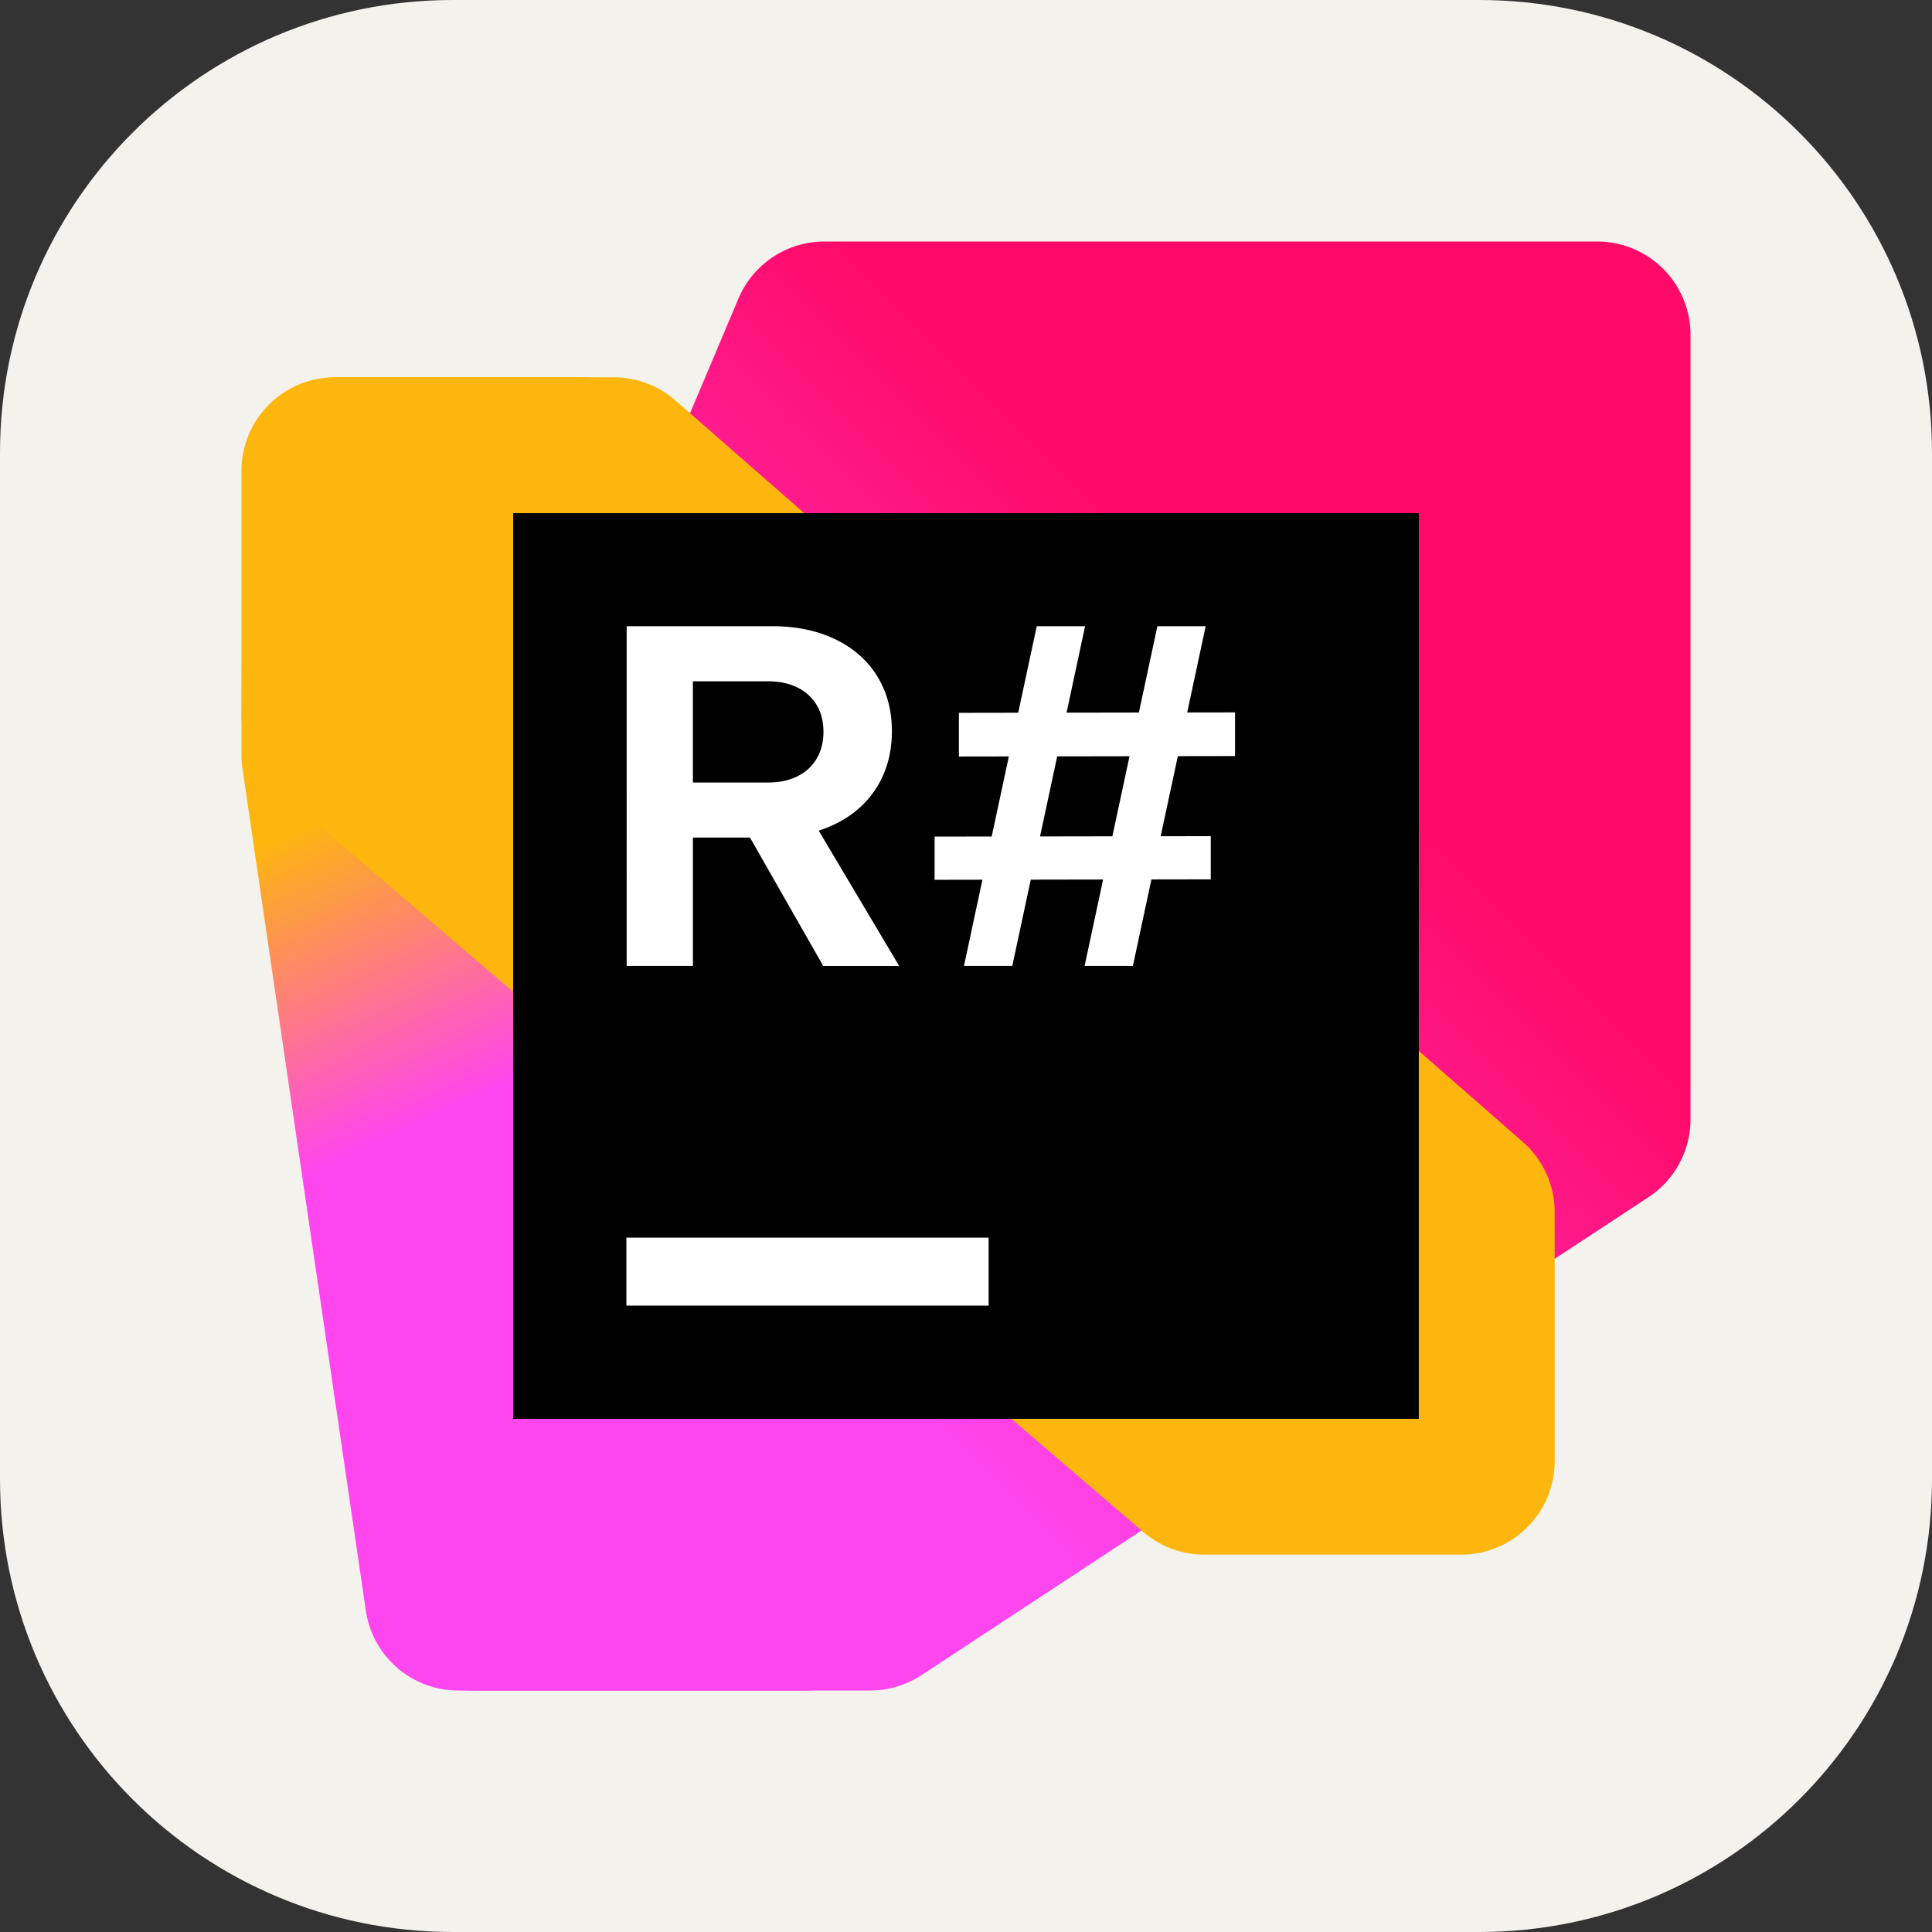 <svg width="256" height="256" viewBox="0 0 256 256" fill="none" xmlns="http://www.w3.org/2000/svg">
    <rect x="0" y="0" width="256" height="256" fill="#333333" stroke="none"/>
    <g id="Resharper" clip-path="url(#clip0_8_380)">
        <path id="Vector" d="M196 0H60C26.863 0 0 26.863 0 60V196C0 229.137 26.863 256 60 256H196C229.137 256 256 229.137 256 196V60C256 26.863 229.137 0 196 0Z" fill="#F4F2ED"/>
        <g transform="translate(32 32)">
            <g transform="scale(3)">
                <defs>
                    <linearGradient id="__JETBRAINS_COM__LOGO_PREFIX__104" x1="4.325" x2="62.921" y1="59.933" y2="1.337" gradientUnits="userSpaceOnUse">
                        <stop offset="0.29" stop-color="#FF45ED"></stop>
                        <stop offset="0.7" stop-color="#FF0A67"></stop>
                    </linearGradient>
                    <linearGradient id="__JETBRAINS_COM__LOGO_PREFIX__103" x1="-0.391" x2="24.393" y1="7.671" y2="61.125" gradientUnits="userSpaceOnUse">
                        <stop offset="0.3" stop-color="#FDB60D"></stop>
                        <stop offset="0.54" stop-color="#FF45ED"></stop>
                    </linearGradient>
                </defs>
                <path fill="url(#__JETBRAINS_COM__LOGO_PREFIX__104)" d="M59.876 0H25.749a4.125 4.125 0 0 0-3.8 2.52L6.15 39.943a4.118 4.118 0 0 0-.325 1.638l.15 18.329A4.125 4.125 0 0 0 10.101 64h17.666a4.13 4.13 0 0 0 2.266-.678l32.109-21.109a4.124 4.124 0 0 0 1.859-3.447V4.125A4.125 4.125 0 0 0 59.876 0Z"></path>
                <path fill="url(#__JETBRAINS_COM__LOGO_PREFIX__103)" d="M14.987 6H4.125A4.125 4.125 0 0 0 0 10.125v12.566c0 .2.014.4.044.598l5.448 37.185A4.125 4.125 0 0 0 9.573 64H24.97a4.125 4.125 0 0 0 4.125-4.127l-.004-18.504c0-.426-.066-.849-.196-1.254L18.917 8.871A4.126 4.126 0 0 0 14.987 6Z"></path>
                <path fill="#FDB60D" d="M16.45 6H4.19a4.125 4.125 0 0 0-4.124 4.19L0 21c.019 1.181.786 2.53 1.683 3.3l38.159 32.706c.747.64 1.7.993 2.684.993h11.35A4.125 4.125 0 0 0 58 53.874V42.871c0-1.19-.514-2.321-1.409-3.104L19.166 7.02A4.124 4.124 0 0 0 16.45 6Z"></path>
                <path fill="#000" d="M52 12H12v40h40V12Z"></path><path fill="#fff" d="M33 44H17v3h16v-3ZM17.012 16.992h6.442c1.05 0 1.975.193 2.776.579.8.386 1.416.929 1.849 1.63.432.7.648 1.51.648 2.432 0 .922-.22 1.75-.66 2.46-.438.712-1.064 1.262-1.875 1.651-.811.39-1.752.584-2.824.584h-3.43v5.67h-2.926V16.992Zm7.54 6.63c.368-.182.652-.443.852-.782.2-.34.3-.735.3-1.185 0-.45-.1-.852-.3-1.184a2.01 2.01 0 0 0-.852-.772c-.368-.182-.798-.273-1.292-.273h-3.323v4.47h3.323c.494 0 .924-.091 1.292-.273Zm-2.631 1.763h3.194L29.05 32h-3.355l-3.773-6.614Zm20.89.879v1.908l-12.198.021v-1.908l12.198-.02Zm1.072-5.467v1.93l-12.198.02v-1.929l12.198-.02Zm-8.757-3.805h2.134l-3.216 15.006H31.91l3.215-15.006Zm5.327 0h2.133l-3.215 15.006h-2.133l3.215-15.006Z"></path>
            </g>
        </g>
    </g>
</svg>
